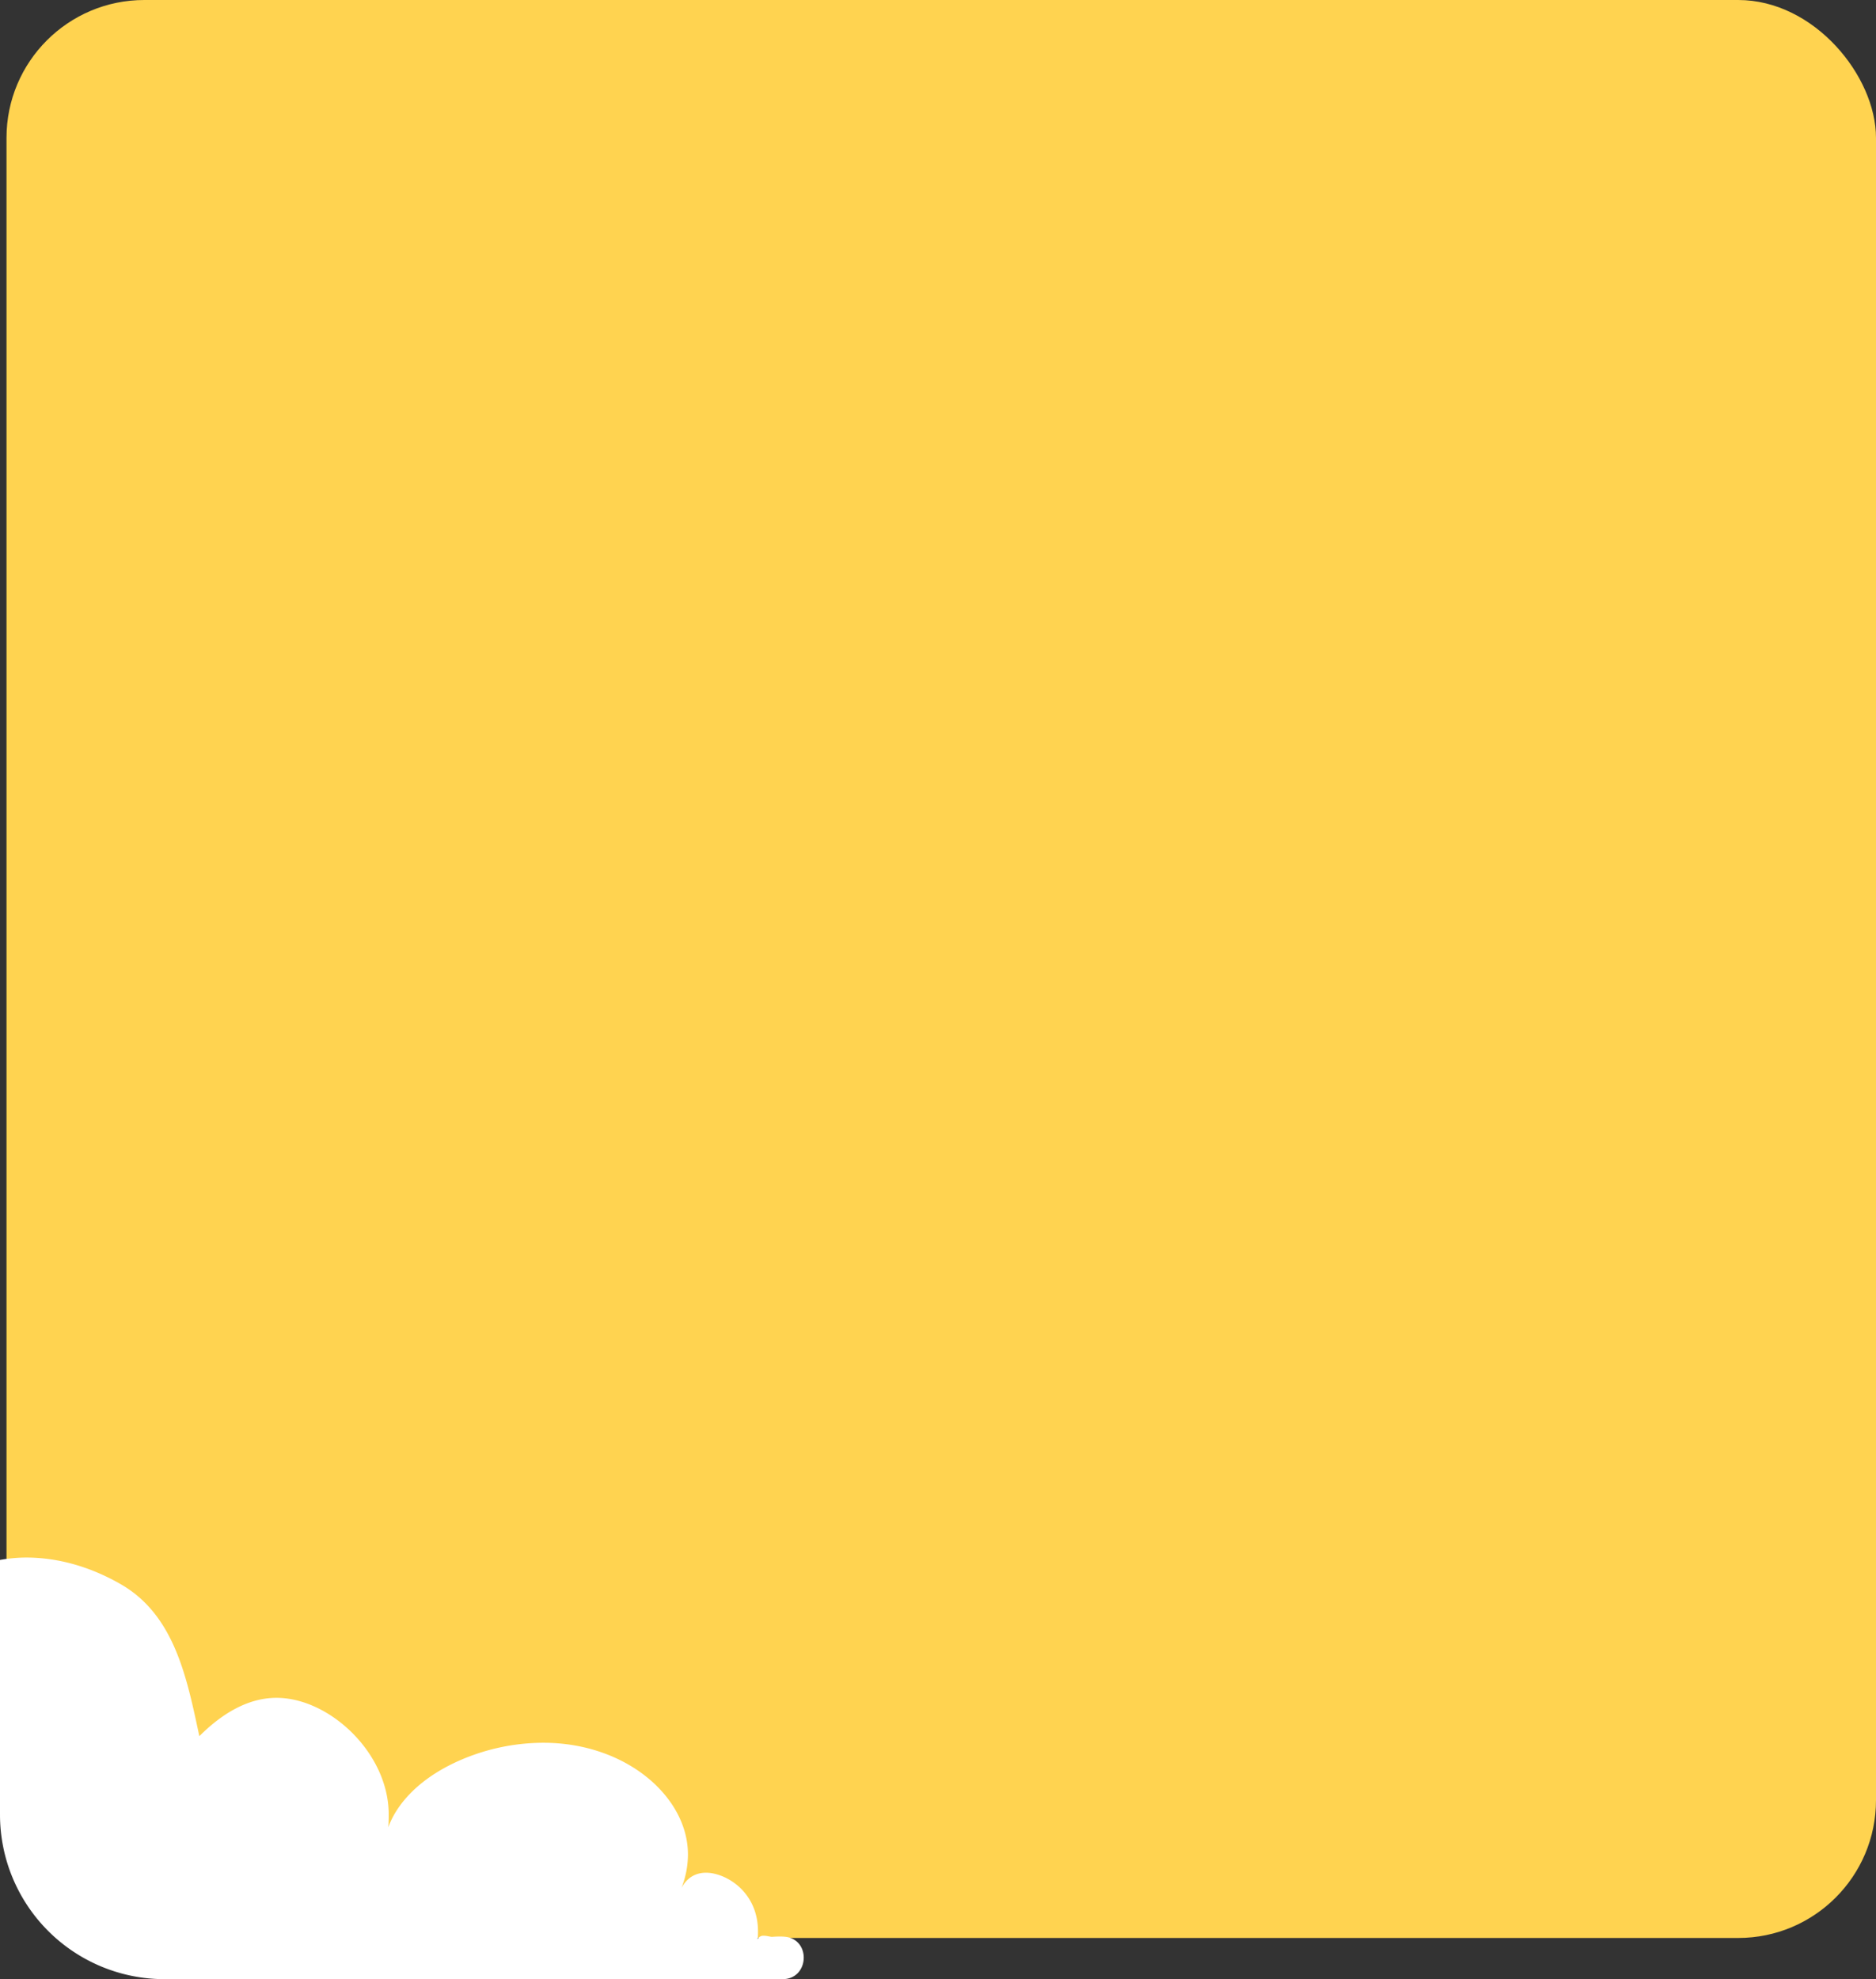 <svg xmlns="http://www.w3.org/2000/svg" viewBox="0 0 911 961"><rect x="0" y="0" width="911" height="961" fill="#333333" stroke="none"/><defs><style>.cls-1{fill:#ffd350;}.cls-2{fill:#fff;}</style></defs><g id="Capa_2" data-name="Capa 2"><g id="Capa_1-2" data-name="Capa 1"><rect class="cls-1" x="3.16" width="907.84" height="941" rx="66.92"/><path class="cls-2" d="M380,961H79.89A79.89,79.89,0,0,1,0,881.11V757.45a73.15,73.15,0,0,1,12.72-1.17c15.69,0,31.47,4.6,46.09,13.05,26.3,15.19,32.09,46.35,38,73.68,10.14-10.14,22.89-18.61,37.47-18.61,25.71,0,54.48,26.82,54.48,56.61,0,2.53-.08,4.6-.2,6.26,2.63-7.48,10.6-21,31.85-31.19a101.76,101.76,0,0,1,43.42-9.86c40.48,0,70.24,26.5,70.24,54.17a44.08,44.08,0,0,1-3.14,16.3c2.92-5.36,7.3-7.37,11.91-7.37,9.54,0,25.25,9.11,25.25,28.51a32,32,0,0,1-.17,3.79,3,3,0,0,1,2.92-1.71c1.58,0,3.31.55,4,.55,0,0,1.69-.16,3.66-.16.72,0,1.46,0,2.23.07C394,941.2,393.2,961,380,961Z"/></g></g></svg>